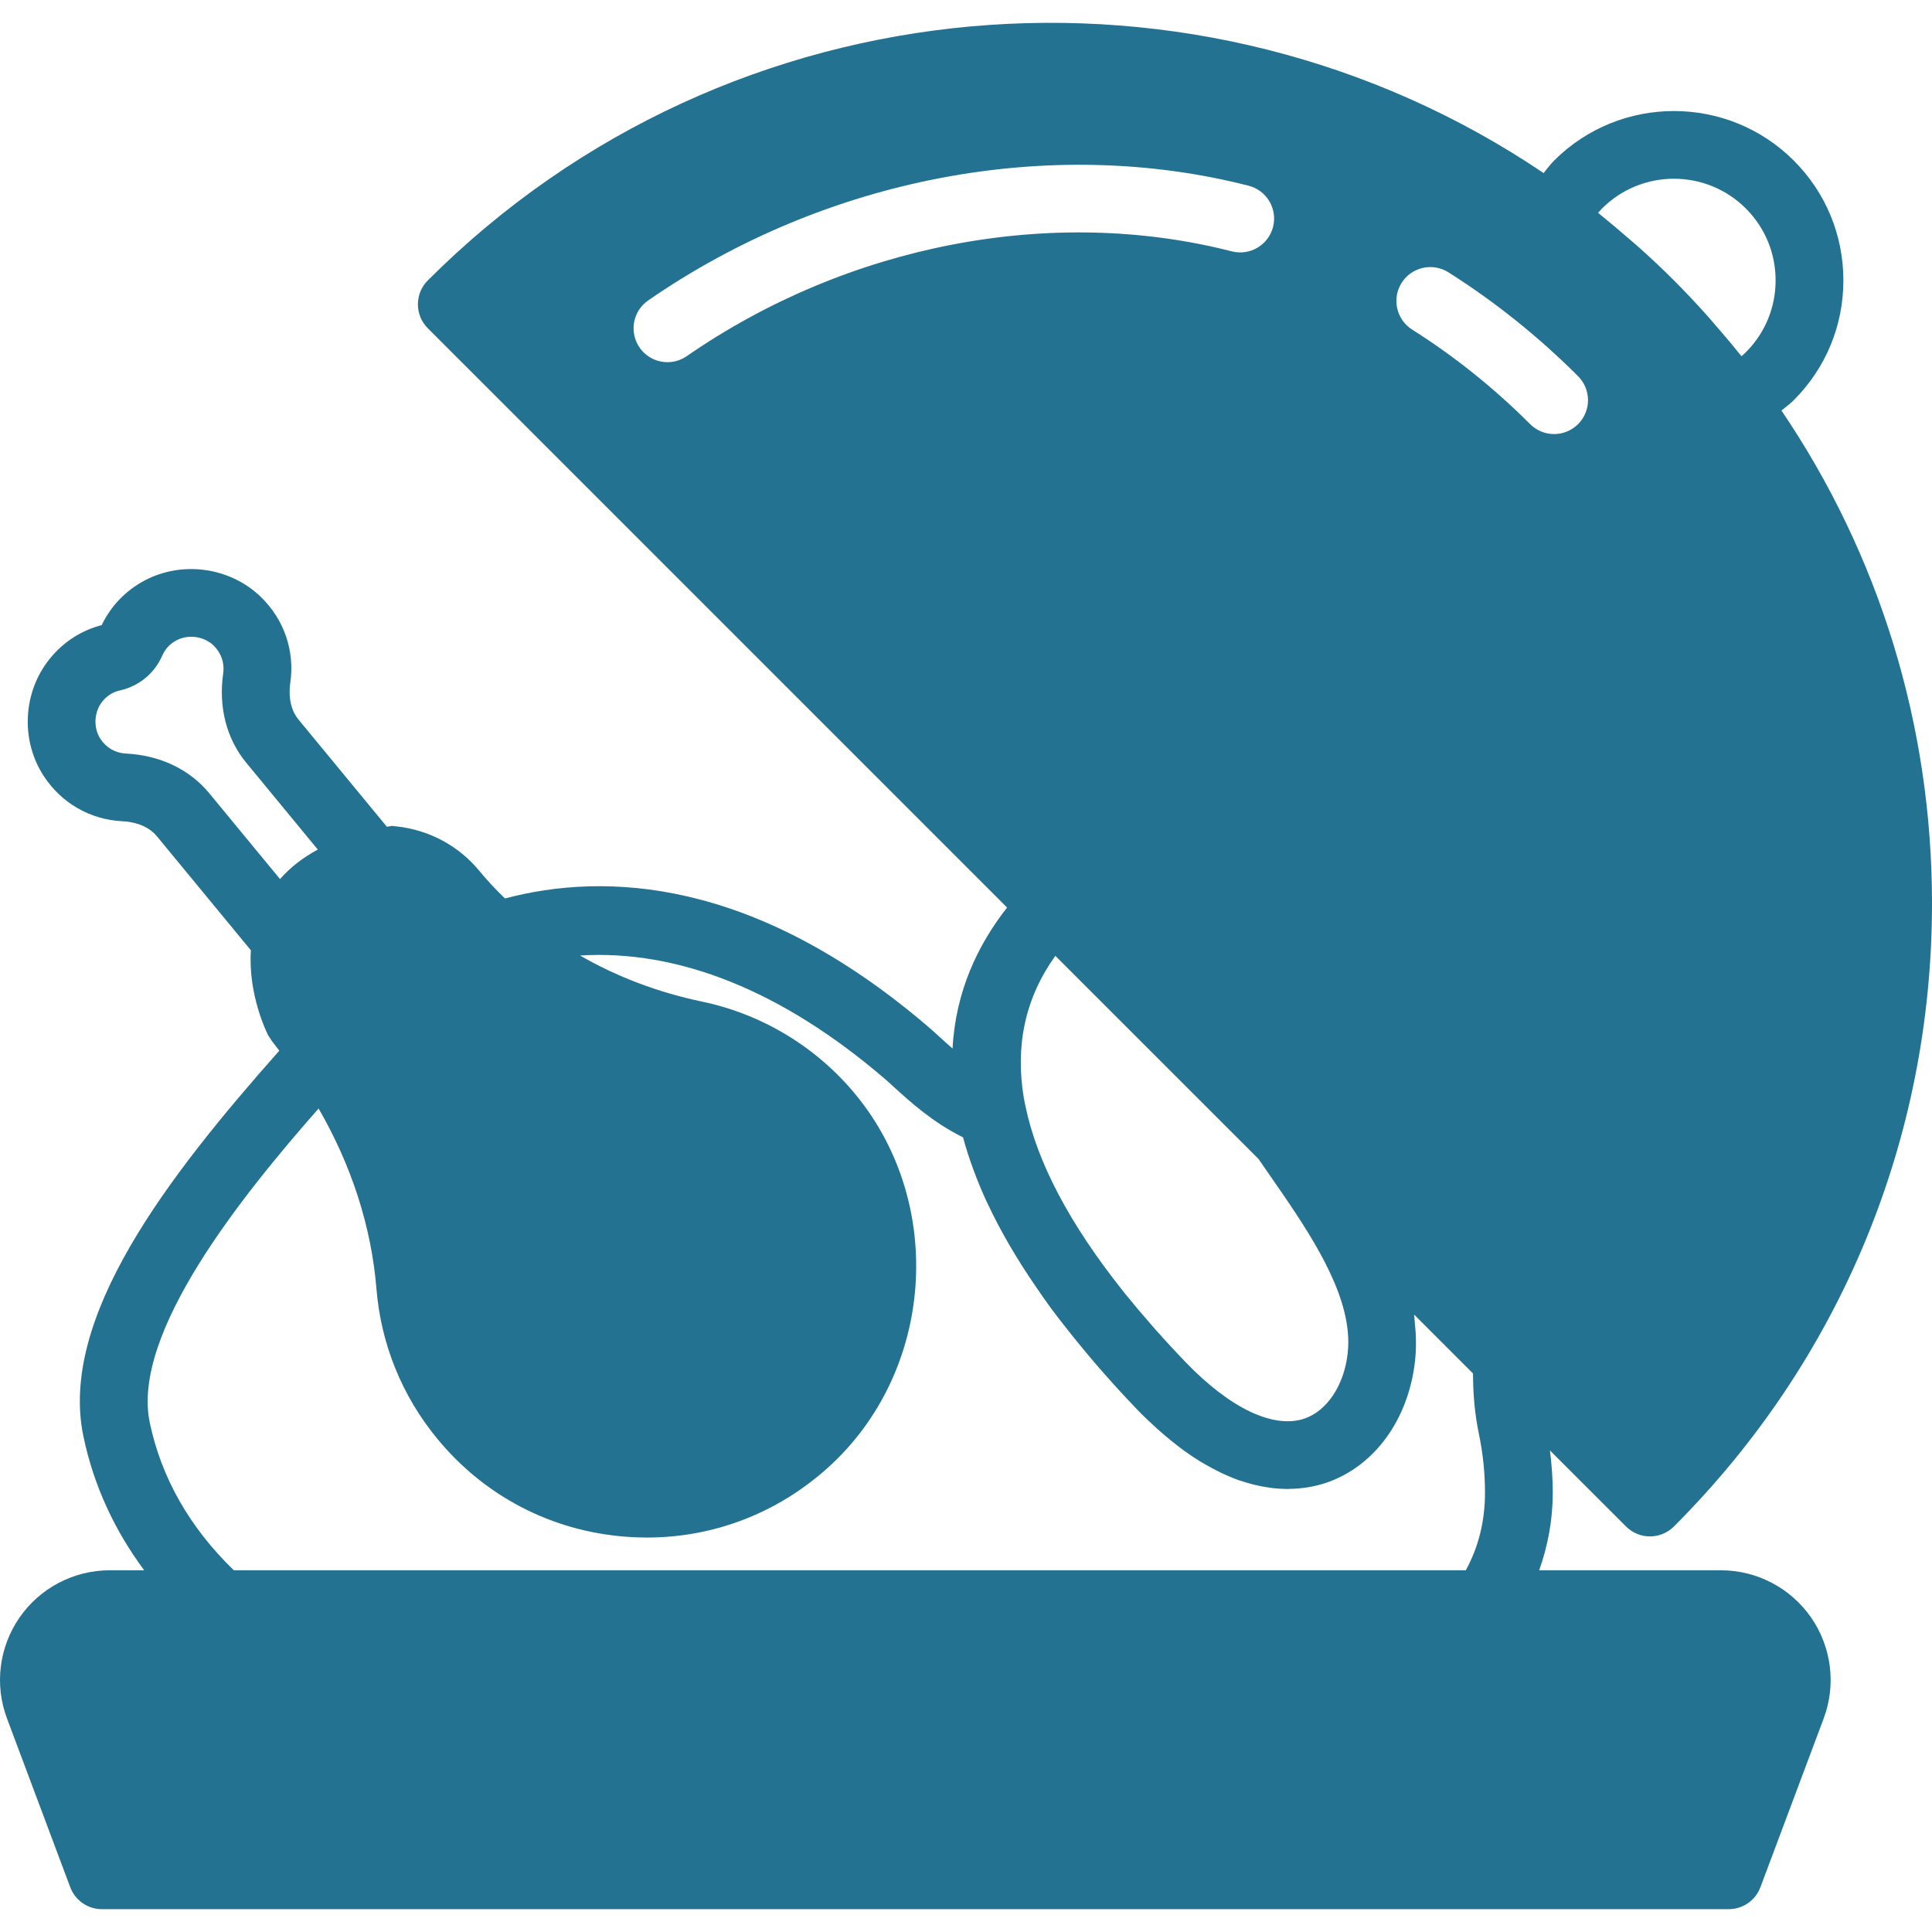 <!DOCTYPE svg PUBLIC "-//W3C//DTD SVG 1.1//EN" "http://www.w3.org/Graphics/SVG/1.1/DTD/svg11.dtd">
<!-- Uploaded to: SVG Repo, www.svgrepo.com, Transformed by: SVG Repo Mixer Tools -->
<svg fill="#247291" height="800px" width="800px" version="1.1" id="Layer_1" xmlns="http://www.w3.org/2000/svg" xmlns:xlink="http://www.w3.org/1999/xlink" viewBox="0 0 512.075 512.075" xml:space="preserve">
<g id="SVGRepo_bgCarrier" stroke-width="0"/>
<g id="SVGRepo_tracerCarrier" stroke-linecap="round" stroke-linejoin="round"/>
<g id="SVGRepo_iconCarrier"> <g> <g> <path d="M456.133,416.202H407.96c2.308-6.512,3.602-13.375,3.602-20.633c0-3.71-0.296-7.42-0.746-11.129l20.157,20.148 c1.752,1.761,4.051,2.632,6.351,2.632s4.599-0.871,6.351-2.632c44.113-44.104,68.401-102.75,68.401-165.133 c0-47.266-13.968-92.367-39.909-130.65c1.105-0.898,2.273-1.743,3.27-2.74c8.479-8.479,13.15-19.752,13.15-31.753 s-4.671-23.274-13.15-31.753c-17.507-17.507-46.008-17.507-63.524,0c-1.006,1.006-1.868,2.192-2.776,3.315 C318.351-15.423,193.683-5.974,113.398,74.312c-1.689,1.68-2.632,3.961-2.632,6.351s0.943,4.671,2.632,6.351l153.528,153.528 c-7.779,9.917-13.653,22.258-14.453,37.367c-1.266-1.096-2.452-2.174-3.53-3.162c-1.051-0.952-1.994-1.814-2.838-2.533 c-46.287-39.685-85.854-41.077-112.263-34.079c-2.542-2.452-4.797-4.886-6.836-7.357c-5.452-6.602-13.213-10.779-21.854-11.74 l-1.258-0.135l-1.24,0.216c-0.036,0.009-0.072,0.018-0.108,0.018L79.13,190.733c-2.659-3.225-2.515-7.473-2.192-9.719 c1.231-8.479-1.608-16.77-7.761-22.762c-8.147-7.914-20.848-9.71-30.9-4.365c-5.003,2.686-8.893,6.737-11.318,11.794 c-5.416,1.41-10.15,4.464-13.734,8.875c-7.177,8.83-7.842,21.63-1.617,31.151c4.716,7.195,12.324,11.551,20.866,11.965 c2.264,0.108,6.467,0.773,9.117,3.988l24.908,30.217c-0.79,11.821,4.285,21.962,4.572,22.519l1.06,1.617 c0.665,0.808,1.258,1.653,1.895,2.47c-29.561,33.37-58.521,70.782-51.91,102.274c2.695,12.845,8.129,24.693,16.097,35.445H29.08 c-9.539,0-18.477,4.689-23.902,12.522c-5.434,7.842-6.674,17.848-3.324,26.759l16.761,44.715c1.311,3.512,4.662,5.83,8.408,5.83 h431.158c3.746,0,7.096-2.318,8.417-5.83l16.761-44.706c3.35-8.92,2.102-18.926-3.323-26.768 C474.601,420.891,465.663,416.202,456.133,416.202z M424.622,55.26c10.492-10.51,27.594-10.518,38.113,0 c5.084,5.084,7.887,11.848,7.887,19.052s-2.803,13.968-7.887,19.052c-0.359,0.359-0.737,0.71-1.132,1.051 c-0.243-0.305-0.512-0.593-0.764-0.898c-2.03-2.533-4.141-5.021-6.288-7.482c-0.719-0.817-1.401-1.653-2.129-2.461 c-2.829-3.144-5.731-6.243-8.749-9.261c-3.045-3.054-6.171-5.982-9.351-8.821c-0.871-0.79-1.788-1.527-2.668-2.3 c-2.344-2.039-4.707-4.051-7.105-5.973c-0.332-0.269-0.647-0.566-0.979-0.826C423.913,55.996,424.263,55.619,424.622,55.26z M357.209,358.633c-0.934,8.497-5.443,15.306-11.489,17.372c-8.138,2.74-19.618-2.668-31.412-14.902 c-2.901-3.018-5.65-5.991-8.264-8.947c-0.458-0.512-0.862-1.006-1.311-1.518c-2.219-2.542-4.365-5.066-6.369-7.554 c-0.242-0.305-0.476-0.602-0.719-0.907c-14.084-17.677-22.762-34.079-25.834-48.945l-0.449-2.21 c-2.326-13.986,0.395-26.579,8.354-37.681l53.859,53.85l2.919,4.222c9.18,13.213,19.429,27.962,20.732,41.499 C357.415,354.852,357.415,356.756,357.209,358.633z M182.024,94.396c-1.563,1.078-3.341,1.599-5.102,1.599 c-2.856,0-5.659-1.347-7.402-3.88c-2.82-4.078-1.797-9.674,2.282-12.486c47.023-32.516,106.496-43.861,159.142-30.406 c4.806,1.231,7.707,6.126,6.476,10.932c-1.24,4.806-6.126,7.698-10.932,6.467C278.837,54.407,224.816,64.799,182.024,94.396z M55.452,210.234c-5.228-6.342-13.087-10.069-22.115-10.509c-2.74-0.135-5.183-1.536-6.701-3.862 c-1.958-2.991-1.734-7.195,0.521-9.971c1.24-1.509,2.803-2.497,4.626-2.892c5.075-1.132,9.171-4.518,11.246-9.279 c0.755-1.725,2.012-3.063,3.719-3.988c3.162-1.68,7.33-1.114,9.899,1.392c1.985,1.94,2.901,4.608,2.515,7.321 c-1.294,8.947,0.871,17.363,6.099,23.705l18.971,23.022c-3.97,2.147-7.33,4.752-10.015,7.824L55.452,210.234z M388.513,416.202 H61.973c-11.722-11.372-19.204-24.522-22.276-39.128c-4.985-23.759,24.603-60.362,44.742-83.267 c8.713,15.064,13.995,31.286,15.342,47.823c1.195,14.641,6.782,28.385,16.15,39.747c12.602,15.297,30.424,24.504,50.185,25.95 c1.796,0.126,3.584,0.198,5.362,0.198c17.803,0,34.708-6.521,48.092-18.639c27.855-25.205,31.169-69.425,7.384-98.564 c-10.348-12.674-24.845-21.495-40.834-24.837c-11.758-2.461-22.627-6.602-32.382-12.225c25.986-1.608,53.49,9.279,80.671,32.597 c0.728,0.611,1.527,1.347,2.425,2.165c4.249,3.889,10.357,9.45,18.423,13.438c0.728,2.74,1.644,5.551,2.695,8.435 c0,0,0,0.009,0.009,0.009c0.997,2.731,2.138,5.524,3.449,8.381c0.126,0.269,0.269,0.539,0.395,0.808 c3.261,6.961,7.5,14.309,12.809,22.034c1.24,1.805,2.47,3.611,3.809,5.434c1.132,1.527,2.344,3.09,3.557,4.644 c1.814,2.335,3.71,4.689,5.686,7.051c1.078,1.275,2.138,2.56,3.27,3.853c3.288,3.791,6.719,7.599,10.429,11.444 c1.805,1.877,3.575,3.548,5.318,5.12c0.521,0.467,1.024,0.907,1.536,1.347c1.338,1.159,2.659,2.228,3.961,3.225 c0.413,0.314,0.826,0.656,1.24,0.952c1.608,1.177,3.18,2.237,4.716,3.18c0.449,0.269,0.88,0.503,1.32,0.763 c1.168,0.674,2.308,1.285,3.431,1.841c0.476,0.234,0.952,0.476,1.419,0.692c1.428,0.647,2.839,1.24,4.186,1.707 c0.225,0.081,0.431,0.126,0.656,0.198c1.177,0.395,2.326,0.719,3.44,0.988c0.44,0.108,0.871,0.198,1.302,0.287 c0.97,0.198,1.904,0.359,2.82,0.476c0.314,0.036,0.638,0.099,0.943,0.126c1.15,0.126,2.255,0.18,3.315,0.189 c0.099,0,0.216,0.018,0.323,0.018c0.126,0,0.225-0.027,0.35-0.027c1.832-0.027,3.53-0.18,5.075-0.44 c0.171-0.027,0.332-0.054,0.503-0.09c1.545-0.278,2.937-0.647,4.15-1.051c0.045-0.018,0.099-0.027,0.144-0.045 c12.8-4.357,21.827-16.77,23.552-32.391c0.278-2.461,0.278-4.895,0.162-7.312c-0.036-0.728-0.126-1.455-0.198-2.192 c-0.081-0.898-0.099-1.805-0.234-2.695l15.629,15.629c-0.009,5.713,0.512,11.021,1.581,16.141 c1.051,5.084,1.59,10.258,1.59,15.378C393.597,403.132,391.926,409.932,388.513,416.202z M374.302,87.363 c-4.195-2.65-5.452-8.201-2.803-12.396c2.65-4.195,8.21-5.434,12.396-2.794c12.315,7.788,23.884,17.049,34.376,27.54 c3.503,3.512,3.503,9.198,0,12.701c-1.761,1.752-4.06,2.632-6.36,2.632c-2.291,0-4.59-0.88-6.351-2.632 C396.013,102.867,385.495,94.432,374.302,87.363z"/> </g> </g> </g>
</svg>